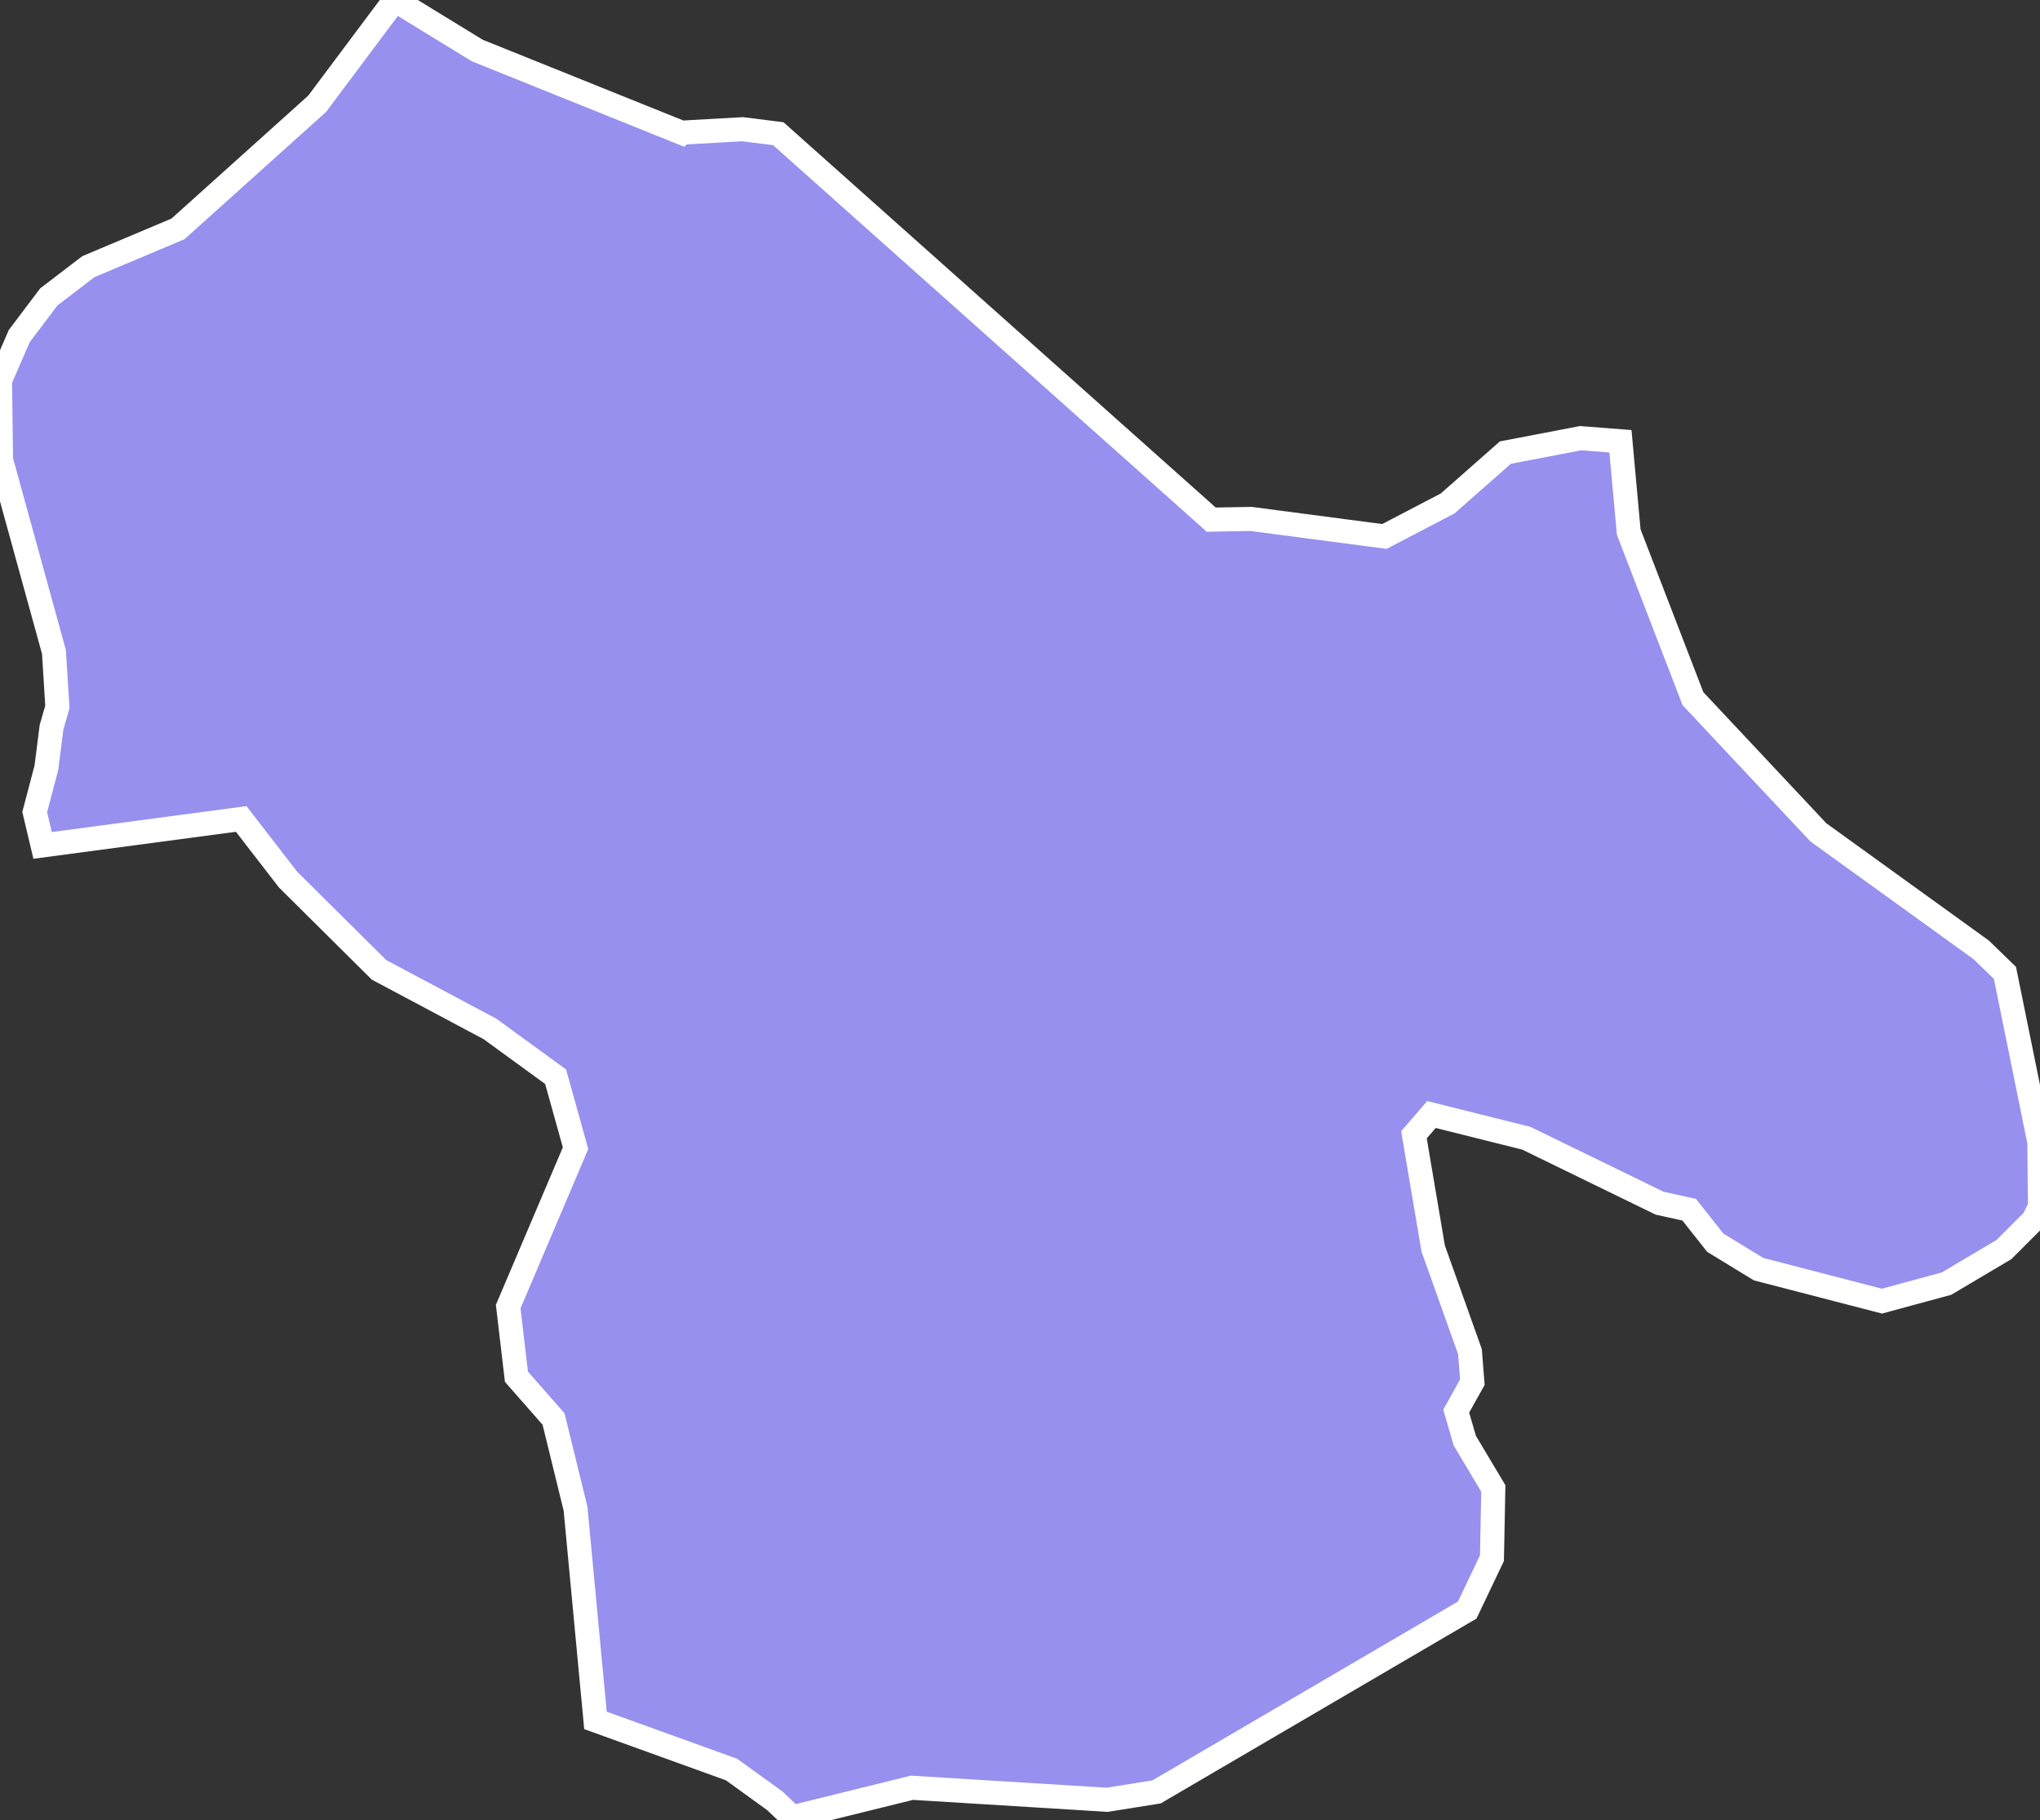 <svg xmlns="http://www.w3.org/2000/svg" viewBox="200.19 346.024 59.37 52.96" width="59.37" height="52.96">
            <rect x="200.19" y="346.024" width="59.37" height="52.96" fill="#333333" stroke="none"/>
            <path 
                d="m 220.02,349.884 0,0 1.78,-0.1 1.04,0.13 12.6,11.23 1.16,-0.02 3.88,0.51 1.84,-0.96 1.68,-1.48 2.19,-0.42 1.16,0.09 0.24,2.64 1.87,4.85 3.65,3.89 4.74,3.42 0.69,0.67 1,4.92 0.02,1.88 -0.19,0.39 -0.86,0.86 -1.67,0.99 -1.88,0.51 -3.59,-0.93 -1.26,-0.77 -0.76,-0.96 -0.86,-0.19 -3.88,-1.89 -2.76,-0.69 -0.51,0.59 0.56,3.31 1.07,3 0.07,0.89 -0.47,0.84 0.25,0.86 0.83,1.39 -0.04,2.03 -0.72,1.51 -9.04,5.29 -1.44,0.23 -5.68,-0.35 -3.4,0.84 0,0.1 -0.59,-0.56 -1.26,-0.91 -3.96,-1.43 -0.58,-6.16 -0.64,-2.61 -1.08,-1.23 -0.24,-2.04 1.96,-4.61 -0.58,-2.08 -1.91,-1.39 -3.23,-1.72 -2.65,-2.63 -1.36,-1.76 -5.78,0.77 -0.23,-0.97 0.34,-1.29 0.15,-1.18 0.17,-0.59 -0.1,-1.6 -1.54,-5.59 -0.03,-2.31 0.56,-1.29 0.86,-1.14 1.15,-0.88 2.61,-1.1 4.05,-3.64 2.26,-3.02 2.4,1.47 5.94,2.39 z" 
                fill="rgb(151, 144, 238)" 
                stroke="white" 
                stroke-width=".7px"
                title="Kohgiluyeh and Buyer Ahmad" 
                id="IR-18" 
            />
        </svg>